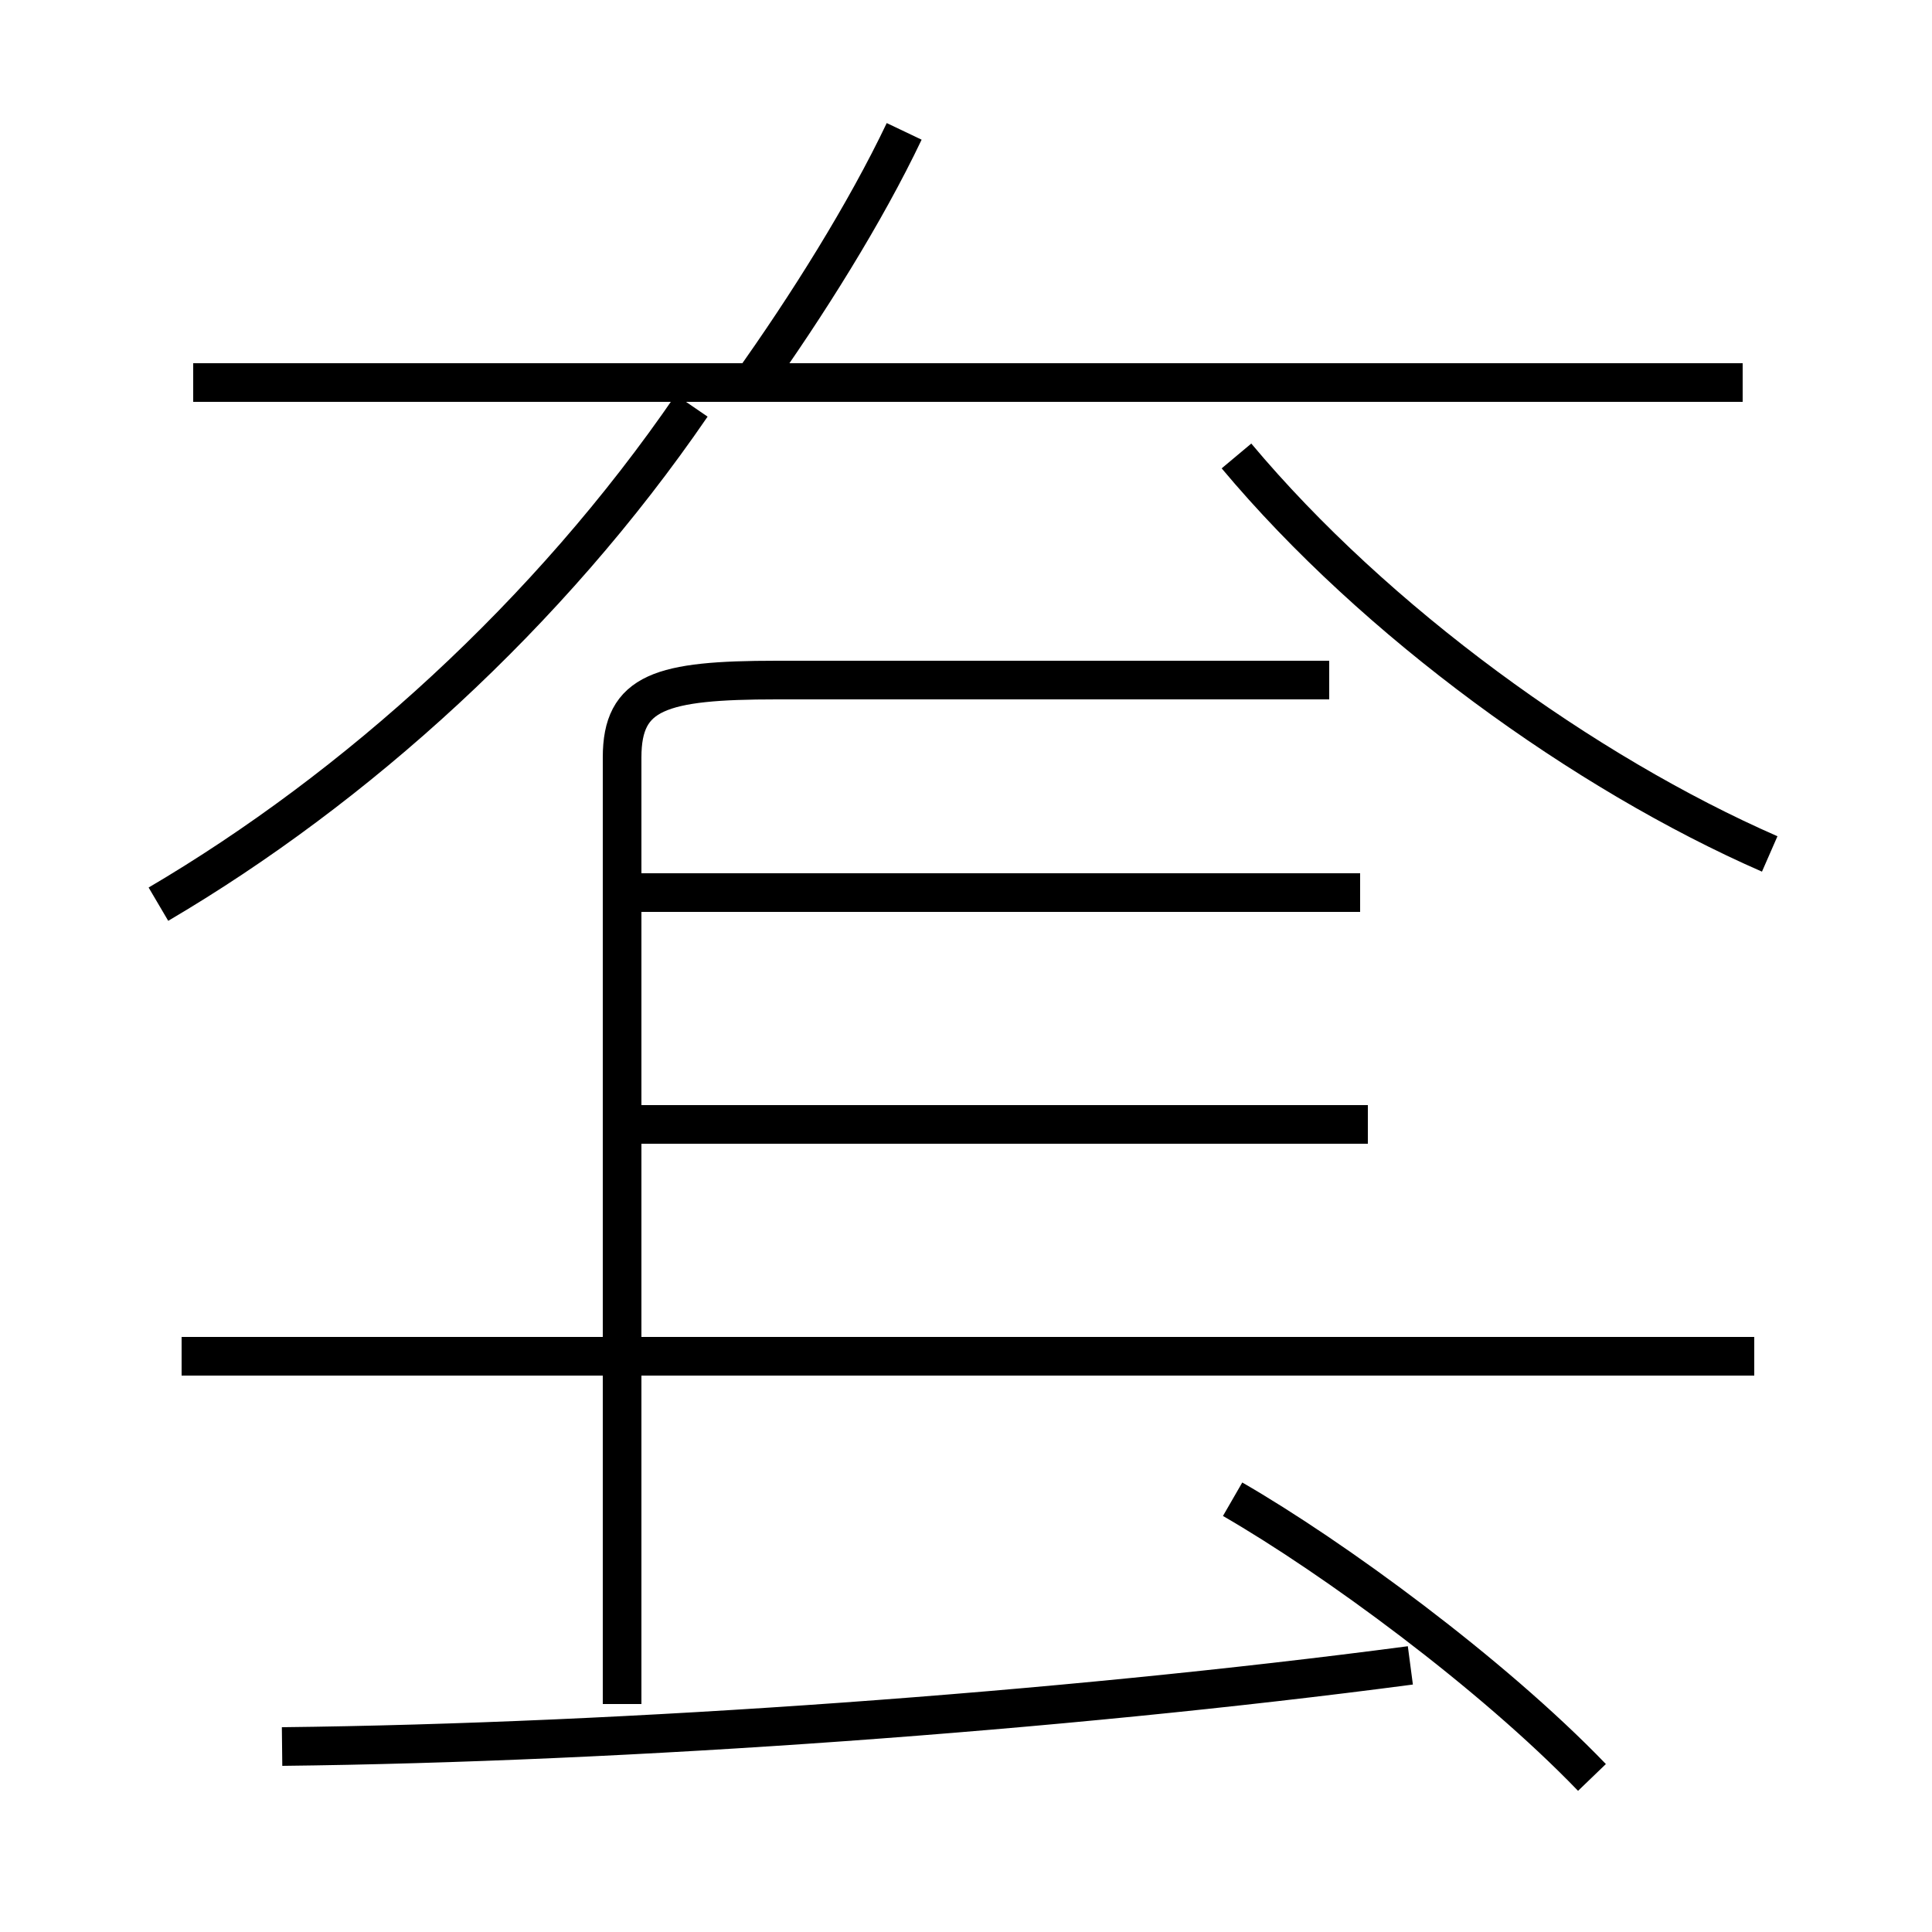 <?xml version='1.0' encoding='utf8'?>
<svg viewBox="0.0 -6.0 50.0 50.0" version="1.1" xmlns="http://www.w3.org/2000/svg">
<rect x="0.0" y="-6.0" width="50.0" height="50.0" fill="#808080" stroke="none"/>
<rect x="-1000" y="-1000" width="2000" height="2000" stroke="white" fill="white"/>
<g style="fill:white;stroke:#000000;  stroke-width:1">
<path d="M 7.3 1.2 C 16.2 1.1 27.4 0.3 36.5 -0.9 M 45.4 -8.9 L 4.7 -8.9 M 16.1 0.1 L 16.1 -24.4 C 16.1 -26.1 17.1 -26.4 20.1 -26.4 L 34.4 -26.4 M 41.2 2.0 C 38.6 -0.7 34.5 -3.7 31.9 -5.2 M 35.4 -14.9 L 15.8 -14.9 M 4.1 -20.6 C 9.2 -23.6 14.2 -28.1 17.9 -33.5 M 35.2 -20.9 L 15.8 -20.9 M 45.1 -34.1 L 5.0 -34.1 M 19.4 -34.0 C 20.9 -36.1 22.4 -38.5 23.4 -40.6 M 45.8 -21.9 C 41.0 -24.0 35.6 -27.9 32.0 -32.2" transform="translate(0.0 38.0)" />
</g>
</svg>